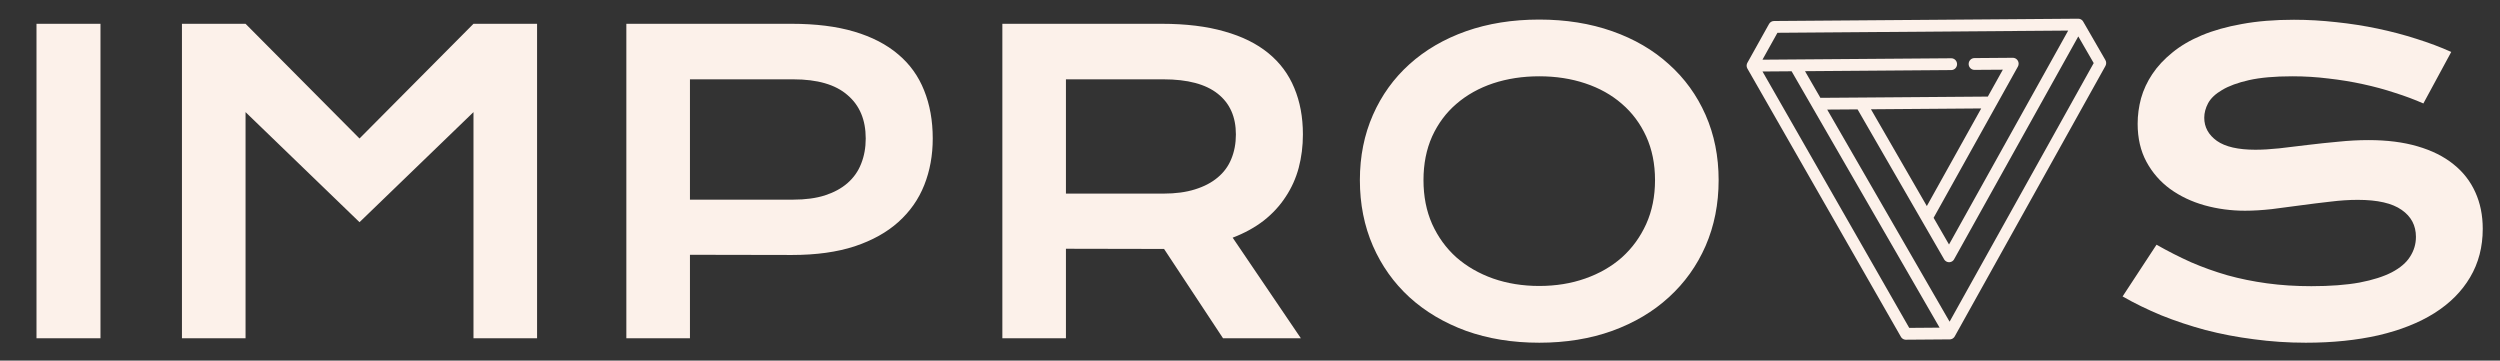 <svg width="104" height="15" viewBox="0 0 104 15" fill="none" xmlns="http://www.w3.org/2000/svg">
<rect x="0" y="0" width="104" height="15" fill="#333333" stroke="none"/>
<g clip-path="url(#clip0_163_99)">
<path d="M72.662 2.762C72.663 2.765 72.663 2.767 72.664 2.769C72.665 2.777 72.666 2.785 72.668 2.792C72.669 2.794 72.669 2.797 72.67 2.799C72.672 2.808 72.675 2.816 72.679 2.824C72.679 2.825 72.679 2.826 72.679 2.827C72.683 2.836 72.688 2.845 72.693 2.854C72.693 2.854 72.693 2.855 72.693 2.855L79.077 14.01C79.078 14.012 79.079 14.014 79.081 14.016C79.083 14.02 79.086 14.024 79.089 14.028C79.091 14.032 79.093 14.034 79.095 14.037C79.098 14.041 79.1 14.044 79.103 14.047C79.106 14.05 79.109 14.053 79.112 14.057C79.114 14.059 79.116 14.062 79.119 14.064C79.122 14.067 79.126 14.07 79.129 14.073C79.132 14.075 79.134 14.078 79.137 14.08C79.14 14.082 79.144 14.085 79.147 14.087C79.15 14.09 79.153 14.092 79.156 14.094C79.159 14.096 79.163 14.098 79.166 14.1C79.169 14.102 79.173 14.104 79.177 14.106C79.18 14.107 79.183 14.109 79.186 14.11C79.19 14.112 79.194 14.114 79.199 14.116C79.201 14.117 79.204 14.118 79.207 14.119C79.212 14.12 79.216 14.122 79.221 14.123C79.224 14.124 79.227 14.124 79.23 14.125C79.234 14.126 79.239 14.127 79.244 14.128C79.247 14.129 79.251 14.129 79.254 14.13C79.258 14.13 79.262 14.131 79.266 14.131C79.271 14.132 79.275 14.132 79.28 14.132C79.282 14.132 79.285 14.132 79.287 14.132L81.109 14.118C81.11 14.118 81.111 14.118 81.112 14.118C81.12 14.118 81.129 14.117 81.137 14.116C81.139 14.116 81.141 14.116 81.143 14.116C81.162 14.113 81.18 14.107 81.198 14.1C81.2 14.099 81.203 14.098 81.204 14.097C81.212 14.094 81.219 14.09 81.226 14.086C81.227 14.085 81.229 14.085 81.23 14.084C81.247 14.074 81.262 14.062 81.276 14.047C81.278 14.046 81.279 14.044 81.281 14.043C81.286 14.037 81.291 14.031 81.296 14.025C81.297 14.023 81.299 14.021 81.3 14.019C81.306 14.011 81.311 14.003 81.316 13.995C81.316 13.994 81.316 13.994 81.317 13.994C81.317 13.994 81.317 13.994 81.317 13.994L87.586 2.744C87.628 2.667 87.628 2.574 87.584 2.498L86.661 0.899C86.661 0.899 86.661 0.898 86.66 0.898C86.655 0.889 86.65 0.881 86.644 0.872C86.644 0.872 86.644 0.872 86.644 0.872C86.638 0.865 86.631 0.857 86.624 0.85C86.623 0.849 86.621 0.848 86.62 0.846C86.614 0.841 86.608 0.835 86.602 0.83C86.6 0.829 86.599 0.828 86.597 0.827C86.589 0.821 86.581 0.815 86.572 0.81C86.564 0.805 86.555 0.801 86.546 0.797C86.546 0.797 86.545 0.797 86.544 0.796C86.514 0.784 86.483 0.778 86.452 0.778C86.451 0.778 86.451 0.778 86.451 0.778L73.799 0.874C73.712 0.875 73.633 0.922 73.591 0.998L72.692 2.611C72.692 2.611 72.691 2.612 72.691 2.612C72.686 2.621 72.682 2.63 72.678 2.64C72.678 2.64 72.678 2.64 72.678 2.641C72.674 2.649 72.671 2.658 72.669 2.667C72.669 2.67 72.668 2.672 72.668 2.674C72.666 2.682 72.664 2.689 72.663 2.696C72.663 2.699 72.662 2.702 72.662 2.704C72.661 2.713 72.66 2.722 72.66 2.732C72.661 2.732 72.66 2.733 72.66 2.733C72.66 2.733 72.66 2.733 72.66 2.734C72.661 2.743 72.662 2.753 72.662 2.762ZM86.457 1.515L87.098 2.624L81.103 13.382L76.011 4.559L77.275 4.55L80.875 10.786C80.875 10.787 80.876 10.788 80.876 10.789C80.879 10.793 80.881 10.797 80.885 10.802C80.886 10.804 80.888 10.807 80.889 10.809C80.892 10.813 80.895 10.816 80.898 10.82C80.901 10.823 80.903 10.825 80.905 10.828C80.908 10.831 80.91 10.834 80.913 10.836C80.916 10.839 80.919 10.842 80.922 10.845C80.924 10.847 80.927 10.849 80.929 10.851C80.933 10.855 80.937 10.858 80.941 10.861C80.943 10.862 80.946 10.864 80.948 10.865C80.952 10.868 80.957 10.871 80.962 10.874C80.962 10.874 80.963 10.875 80.964 10.876C80.965 10.877 80.968 10.877 80.969 10.879C80.974 10.881 80.978 10.883 80.983 10.885C80.986 10.887 80.989 10.888 80.993 10.889C80.996 10.891 81 10.893 81.004 10.894C81.008 10.895 81.012 10.896 81.016 10.898C81.019 10.899 81.022 10.9 81.026 10.9C81.03 10.902 81.035 10.902 81.039 10.903C81.042 10.904 81.046 10.905 81.049 10.905C81.053 10.905 81.058 10.906 81.062 10.906C81.065 10.907 81.069 10.907 81.072 10.907C81.076 10.907 81.081 10.907 81.085 10.907C81.089 10.907 81.092 10.907 81.096 10.907C81.1 10.907 81.103 10.906 81.108 10.906C81.111 10.906 81.116 10.905 81.12 10.904C81.123 10.904 81.127 10.903 81.13 10.902C81.134 10.902 81.138 10.901 81.143 10.9C81.146 10.899 81.15 10.898 81.153 10.897C81.157 10.895 81.161 10.894 81.164 10.893C81.169 10.891 81.172 10.89 81.176 10.888C81.179 10.887 81.183 10.885 81.186 10.884C81.19 10.882 81.195 10.879 81.199 10.877C81.201 10.876 81.203 10.875 81.205 10.874C81.205 10.873 81.206 10.873 81.207 10.872C81.211 10.87 81.216 10.866 81.221 10.863C81.222 10.862 81.225 10.86 81.227 10.859C81.231 10.856 81.235 10.852 81.239 10.849C81.241 10.847 81.243 10.845 81.246 10.843C81.249 10.84 81.252 10.837 81.255 10.834C81.257 10.831 81.26 10.828 81.262 10.825C81.265 10.823 81.267 10.82 81.269 10.817C81.272 10.813 81.275 10.81 81.278 10.806C81.279 10.804 81.281 10.801 81.283 10.799C81.285 10.794 81.288 10.79 81.291 10.785C81.291 10.785 81.292 10.784 81.292 10.783L86.457 1.515ZM77.832 4.546L82.419 4.511L80.156 8.572L77.832 4.546ZM73.941 1.364L86.037 1.272L81.079 10.171L80.438 9.061L83.944 2.771C83.965 2.734 83.976 2.691 83.975 2.648C83.974 2.512 83.865 2.403 83.732 2.404L82.136 2.416C82.002 2.417 81.895 2.528 81.896 2.664C81.897 2.799 82.006 2.908 82.139 2.907L83.318 2.899L82.694 4.018L77.411 4.058C77.411 4.058 77.411 4.058 77.41 4.058L77.41 4.058L75.729 4.07L75.088 2.961L81.174 2.915C81.308 2.914 81.415 2.803 81.414 2.667C81.413 2.532 81.304 2.423 81.171 2.424L74.667 2.473L74.667 2.473C74.666 2.473 74.666 2.473 74.666 2.473L73.318 2.483L73.941 1.364ZM74.531 2.965L80.687 13.63L79.424 13.64L73.32 2.974L74.531 2.965Z" fill="#FCF1EA"/>
<path d="M1.518 0.99H4.18V14.073H1.518V0.99ZM7.569 0.99H10.215L14.956 5.761L19.697 0.99H22.342V14.073H19.697V4.664L14.956 9.243L10.215 4.664V14.073H7.569V0.99ZM26.056 0.99H32.934C33.936 0.99 34.804 1.098 35.538 1.316C36.273 1.534 36.882 1.849 37.366 2.262C37.85 2.669 38.209 3.169 38.443 3.76C38.682 4.352 38.802 5.019 38.802 5.761C38.802 6.458 38.685 7.103 38.451 7.694C38.217 8.286 37.858 8.799 37.374 9.234C36.896 9.664 36.289 10.002 35.555 10.247C34.82 10.487 33.952 10.607 32.951 10.607L28.702 10.599V14.073H26.056V0.99ZM33.001 8.305C33.502 8.305 33.938 8.247 34.311 8.13C34.69 8.007 35.004 7.837 35.254 7.619C35.51 7.396 35.7 7.128 35.822 6.815C35.95 6.497 36.014 6.146 36.014 5.761C36.014 4.985 35.761 4.382 35.254 3.953C34.754 3.517 34.002 3.3 33.001 3.3H28.702V8.305H33.001ZM41.698 0.99H48.333C49.335 0.99 50.203 1.096 50.937 1.308C51.672 1.514 52.281 1.815 52.765 2.212C53.249 2.608 53.608 3.091 53.842 3.66C54.081 4.229 54.201 4.873 54.201 5.593C54.201 6.079 54.142 6.542 54.026 6.983C53.909 7.418 53.728 7.82 53.483 8.188C53.244 8.556 52.941 8.886 52.573 9.176C52.206 9.46 51.775 9.698 51.279 9.887L54.117 14.073H50.879L48.425 10.356H48.35L44.343 10.348V14.073H41.698V0.99ZM48.4 8.054C48.901 8.054 49.338 7.996 49.711 7.878C50.089 7.761 50.403 7.597 50.654 7.385C50.91 7.173 51.099 6.916 51.221 6.615C51.349 6.308 51.413 5.967 51.413 5.593C51.413 4.862 51.163 4.299 50.662 3.902C50.161 3.501 49.407 3.3 48.4 3.3H44.343V8.054H48.4ZM56.571 7.493C56.571 6.506 56.752 5.602 57.114 4.781C57.475 3.961 57.982 3.258 58.633 2.672C59.289 2.08 60.074 1.623 60.986 1.299C61.905 0.976 62.92 0.814 64.033 0.814C65.14 0.814 66.153 0.976 67.071 1.299C67.989 1.623 68.774 2.08 69.425 2.672C70.081 3.258 70.591 3.961 70.952 4.781C71.314 5.602 71.495 6.506 71.495 7.493C71.495 8.487 71.314 9.399 70.952 10.231C70.591 11.056 70.081 11.768 69.425 12.365C68.774 12.962 67.989 13.428 67.071 13.763C66.153 14.092 65.14 14.257 64.033 14.257C62.92 14.257 61.905 14.092 60.986 13.763C60.074 13.428 59.289 12.962 58.633 12.365C57.982 11.768 57.475 11.056 57.114 10.231C56.752 9.399 56.571 8.487 56.571 7.493ZM59.217 7.493C59.217 8.169 59.337 8.777 59.576 9.318C59.821 9.859 60.157 10.323 60.586 10.708C61.02 11.087 61.529 11.38 62.113 11.587C62.703 11.793 63.343 11.896 64.033 11.896C64.723 11.896 65.36 11.793 65.944 11.587C66.534 11.38 67.043 11.087 67.472 10.708C67.9 10.323 68.237 9.859 68.482 9.318C68.726 8.777 68.849 8.169 68.849 7.493C68.849 6.818 68.726 6.213 68.482 5.677C68.237 5.141 67.9 4.689 67.472 4.321C67.043 3.947 66.534 3.663 65.944 3.467C65.36 3.272 64.723 3.174 64.033 3.174C63.343 3.174 62.703 3.272 62.113 3.467C61.529 3.663 61.02 3.947 60.586 4.321C60.157 4.689 59.821 5.141 59.576 5.677C59.337 6.213 59.217 6.818 59.217 7.493Z" fill="#FCF1EA"/>
<path d="M89.711 10.18C90.184 10.448 90.662 10.691 91.146 10.909C91.636 11.121 92.142 11.302 92.666 11.453C93.189 11.598 93.737 11.709 94.31 11.787C94.888 11.866 95.503 11.905 96.154 11.905C96.939 11.905 97.607 11.854 98.158 11.754C98.709 11.648 99.156 11.506 99.501 11.327C99.852 11.143 100.105 10.925 100.261 10.674C100.422 10.423 100.503 10.15 100.503 9.854C100.503 9.38 100.305 9.006 99.91 8.732C99.515 8.453 98.906 8.314 98.082 8.314C97.721 8.314 97.34 8.339 96.939 8.389C96.538 8.434 96.132 8.484 95.72 8.54C95.314 8.595 94.911 8.648 94.51 8.699C94.115 8.743 93.742 8.766 93.392 8.766C92.807 8.766 92.245 8.69 91.706 8.54C91.172 8.389 90.696 8.163 90.278 7.862C89.867 7.56 89.538 7.184 89.293 6.732C89.049 6.28 88.926 5.752 88.926 5.15C88.926 4.792 88.974 4.438 89.068 4.087C89.168 3.735 89.324 3.4 89.536 3.082C89.752 2.758 90.031 2.46 90.37 2.186C90.71 1.907 91.119 1.667 91.597 1.467C92.081 1.266 92.638 1.109 93.266 0.998C93.901 0.881 94.621 0.822 95.428 0.822C96.012 0.822 96.6 0.856 97.189 0.922C97.779 0.984 98.352 1.073 98.909 1.19C99.471 1.308 100.01 1.45 100.528 1.617C101.045 1.779 101.527 1.96 101.972 2.161L100.812 4.304C100.445 4.142 100.049 3.994 99.627 3.861C99.204 3.721 98.761 3.601 98.299 3.501C97.837 3.4 97.359 3.322 96.864 3.266C96.374 3.205 95.874 3.174 95.361 3.174C94.632 3.174 94.032 3.227 93.559 3.333C93.091 3.439 92.718 3.576 92.44 3.743C92.162 3.905 91.967 4.089 91.856 4.296C91.75 4.497 91.697 4.698 91.697 4.898C91.697 5.289 91.873 5.61 92.223 5.861C92.574 6.107 93.108 6.229 93.826 6.229C94.115 6.229 94.446 6.21 94.819 6.171C95.197 6.126 95.593 6.079 96.004 6.029C96.421 5.978 96.844 5.934 97.273 5.895C97.707 5.85 98.127 5.828 98.533 5.828C99.301 5.828 99.98 5.914 100.57 6.087C101.165 6.26 101.663 6.508 102.064 6.832C102.464 7.15 102.767 7.538 102.973 7.996C103.179 8.448 103.282 8.955 103.282 9.519C103.282 10.272 103.107 10.945 102.756 11.536C102.411 12.122 101.916 12.619 101.271 13.026C100.631 13.428 99.857 13.735 98.95 13.947C98.043 14.153 97.034 14.257 95.921 14.257C95.186 14.257 94.468 14.209 93.767 14.114C93.066 14.025 92.393 13.897 91.748 13.729C91.108 13.556 90.495 13.353 89.911 13.118C89.333 12.878 88.796 12.616 88.3 12.332L89.711 10.18Z" fill="#FCF1EA"/>
</g>
<defs>
<clipPath id="clip0_163_99">
<rect width="104" height="14" fill="white" transform="translate(0 0.43)"/>
</clipPath>
</defs>
</svg>
